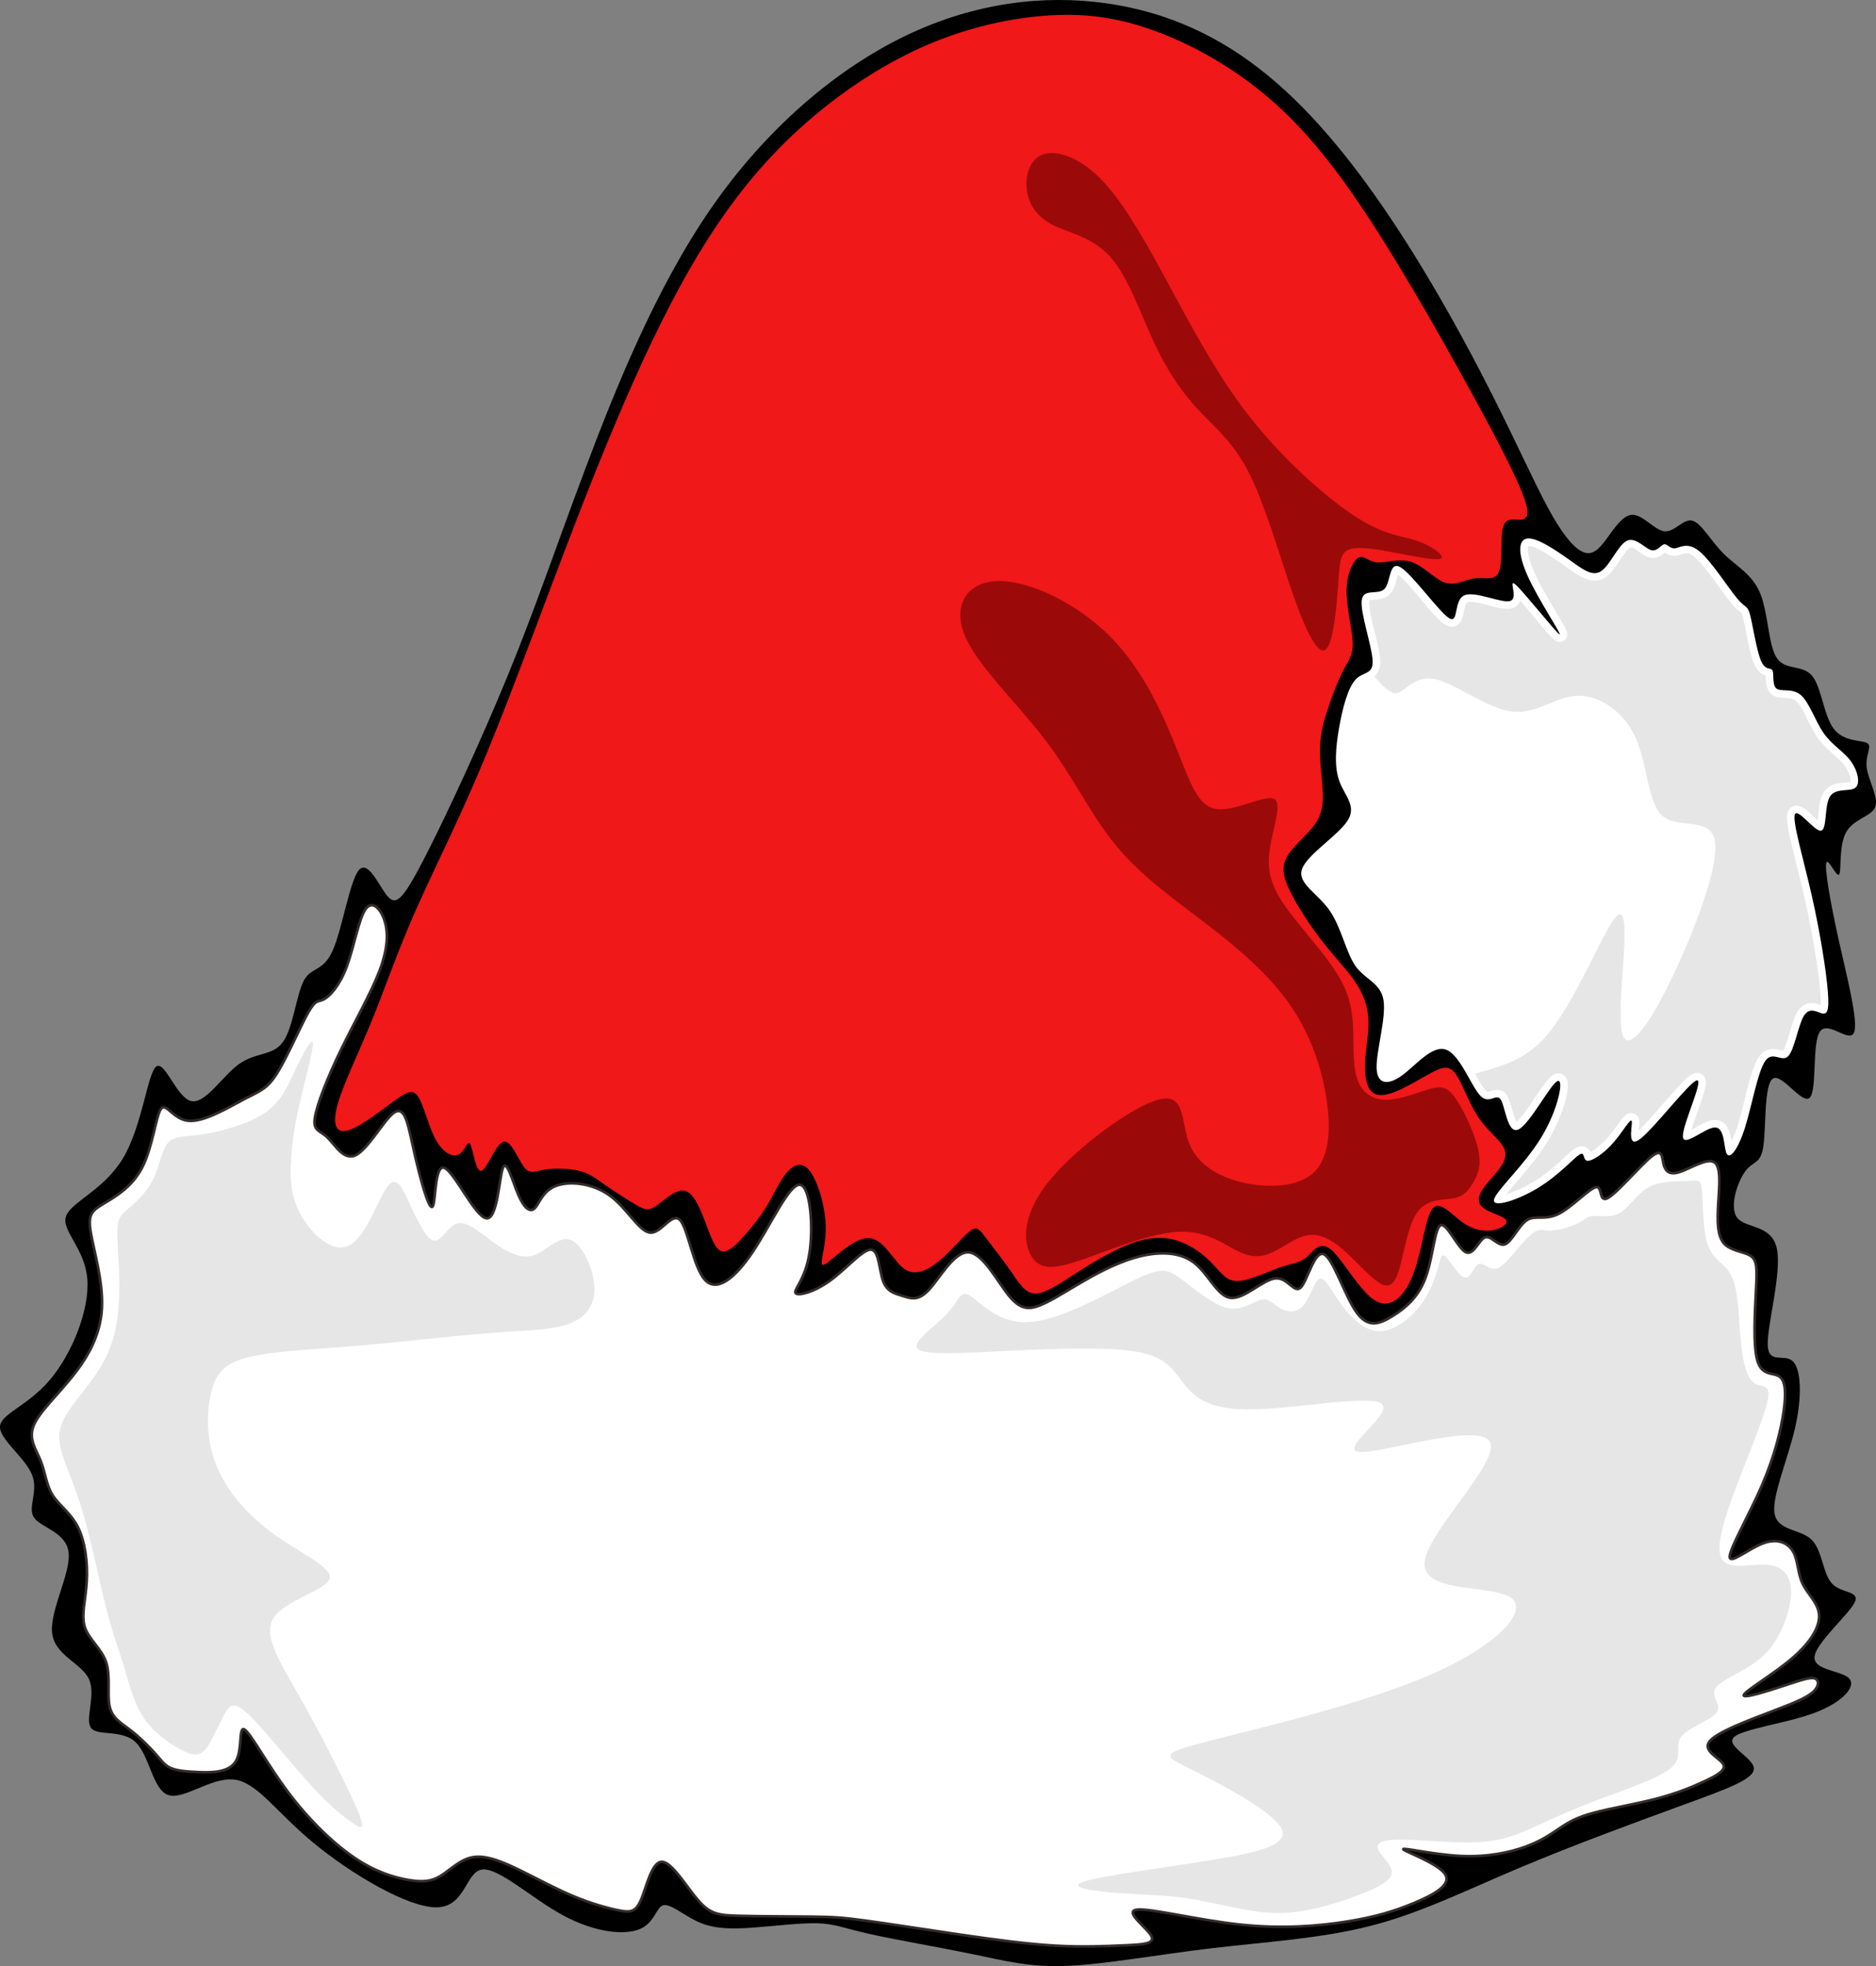 <?xml version="1.0" encoding="UTF-8"?>
<!DOCTYPE svg PUBLIC "-//W3C//DTD SVG 1.1//EN" "http://www.w3.org/Graphics/SVG/1.1/DTD/svg11.dtd">
<!-- Creator: CorelDRAW X7 -->
<svg xmlns="http://www.w3.org/2000/svg" xml:space="preserve" width="124.372mm" height="130.3mm" version="1.1" style="shape-rendering:geometricPrecision; text-rendering:geometricPrecision; image-rendering:optimizeQuality; fill-rule:evenodd; clip-rule:evenodd"
viewBox="0 0 111462 116775"
 xmlns:xlink="http://www.w3.org/1999/xlink">
 <rect x="0" y="0" width="111462" height="116775" fill="#808080" stroke="none"/>
 <defs>
  <style type="text/css">
   <![CDATA[
    .str0 {stroke:#332C2B;stroke-width:158.091}
    .fil0 {fill:black}
    .fil4 {fill:#9B0A09}
    .fil2 {fill:#E6E6E6}
    .fil3 {fill:#F01818}
    .fil1 {fill:white}
   ]]>
  </style>
 </defs>
 <g id="Layer_x0020_1">
  <g id="_847915136">
   <path class="fil0" d="M110151 61338c285,-633 -411,-3288 -917,-5565 -506,-2276 -822,-4173 -727,-4521 95,-348 601,854 759,696 158,-158 -32,-1676 411,-2498 442,-822 1517,-948 1739,-1518 221,-569 -411,-1580 -506,-2339 -95,-759 348,-1265 31,-1454 -316,-190 -1391,-64 -1991,-854 -601,-790 -727,-2498 -1297,-3162 -569,-664 -1580,-284 -2086,-1043 -506,-759 -506,-2656 -980,-3826 -475,-1169 -1423,-1612 -2182,-2371 -759,-759 -1328,-1834 -1865,-1960 -538,-126 -1044,696 -1644,632 -601,-63 -1297,-1011 -1929,-980 -632,32 -1201,1044 -1676,1644 -474,601 -853,791 -1359,506 -506,-284 -1138,-1043 -1960,-2561 -822,-1517 -1834,-3794 -3320,-6734 -1486,-2940 -3446,-6545 -5691,-9959 -2245,-3415 -4774,-6640 -7619,-8979 -2846,-2340 -6007,-3794 -9643,-4300 -3636,-506 -7746,-63 -11888,1929 -4142,1992 -8315,5533 -11603,10307 -3288,4774 -5691,10781 -7461,15491 -1771,4711 -2909,8126 -4553,12141 -1644,4015 -3794,8631 -5059,11066 -1264,2434 -1644,2687 -2150,2055 -505,-633 -1138,-2150 -1675,-1486 -538,664 -980,3509 -1549,4774 -569,1264 -1265,948 -1708,1770 -442,822 -632,2783 -1233,3636 -600,854 -1612,601 -2624,1328 -1012,727 -2023,2434 -2877,2182 -853,-253 -1549,-2467 -2055,-2024 -506,443 -822,3541 -1960,5438 -1138,1897 -3099,2593 -3383,3446 -285,854 1107,1866 1265,3699 158,1834 -917,4490 -2245,6039 -1328,1549 -2909,1992 -2940,2751 -32,758 1486,1833 1897,2845 411,1012 -285,1960 126,2561 411,601 1929,854 2055,2087 127,1233 -1138,3446 -980,4774 158,1328 1739,1770 2181,2719 443,948 -252,2402 127,2908 379,506 1834,64 2656,854 822,790 1011,2814 1928,3130 917,316 2561,-1075 3921,-917 1359,158 2434,1865 4679,3731 2245,1865 5659,3889 7366,3857 1708,-32 1708,-2118 2688,-2245 980,-126 2940,1708 4805,2719 1866,1012 3636,1202 4553,822 917,-379 980,-1328 1423,-1422 442,-95 1264,663 2181,1043 917,379 1929,379 3194,284 1264,-94 2782,-284 3793,-253 1012,32 1518,285 3067,633 1549,348 4142,790 6134,1201 1992,411 3383,791 5627,696 2245,-95 5344,-664 8537,-1044 3193,-379 6481,-569 9453,-1327 2972,-759 5628,-2087 8853,-3447 3224,-1359 7018,-2750 9706,-3730 2687,-980 4268,-1549 4236,-2182 -31,-632 -1675,-1328 -1201,-1834 474,-505 3067,-822 4774,-1454 1707,-632 2529,-1581 2087,-2055 -443,-474 -2150,-474 -2056,-1296 95,-822 1992,-2466 2372,-3193 379,-728 -759,-538 -1328,-1139 -569,-600 -569,-1991 -1233,-2624 -664,-632 -1992,-506 -2182,-1517 -189,-1012 759,-3162 1202,-5059 442,-1897 379,-3541 -127,-4015 -506,-474 -1454,221 -1486,-980 -31,-1202 854,-4300 538,-5723 -316,-1423 -1834,-1170 -2340,-1802 -506,-632 0,-2150 474,-2782 475,-632 917,-380 1075,-1518 158,-1138 32,-3667 569,-3983 538,-316 1739,1580 2182,1138 443,-443 126,-3225 601,-3921 474,-695 1739,696 2023,64z"/>
   <path class="fil1" d="M90771 31982c569,-47 1644,680 2466,1265 822,585 1391,1027 1912,664 522,-364 996,-1534 1502,-1787 506,-253 1044,411 1423,538 379,126 601,-285 790,-332 190,-47 348,269 648,237 301,-32 743,-411 1455,174 711,585 1691,2134 2229,2782 537,648 632,395 790,1012 158,616 380,2102 648,2719 269,616 585,363 680,569 95,205 -32,869 237,1075 269,205 933,-48 1439,379 506,427 853,1534 1359,2261 506,727 1170,1075 1597,1644 427,569 616,1359 284,1612 -332,253 -1185,-31 -1517,538 -332,569 -143,1992 -538,2007 -395,16 -1375,-1375 -1533,-964 -158,411 506,2624 1012,4853 505,2229 853,4474 948,5675 95,1202 -63,1360 -364,1281 -300,-79 -742,-395 -1075,174 -331,569 -553,2023 -932,2387 -380,363 -917,-364 -1360,284 -442,648 -790,2672 -1201,3968 -411,1296 -885,1865 -1075,1533 -190,-332 -95,-1565 -696,-1565 -600,0 -1897,1233 -1912,522 -16,-711 1249,-3367 838,-3320 -411,48 -2498,2798 -3352,3462 -853,664 -474,-758 -521,-1027 -48,-269 -522,616 -1107,1280 -585,664 -1281,1107 -1549,1059 -269,-47 -111,-585 -459,-363 -347,221 -1201,1201 -2403,1944 -1201,743 -2750,1249 -2671,743 79,-506 1786,-2023 2814,-3715 1027,-1691 1375,-3557 948,-3335 -427,221 -1628,2529 -2292,2861 -664,332 -790,-1312 -1059,-1755 -269,-442 -680,316 -1217,-237 -538,-553 -1202,-2418 -2024,-2735 -822,-316 -1802,917 -2624,1518 -822,601 -1486,569 -1518,-427 -31,-996 570,-2956 412,-4015 -159,-1059 -1075,-1217 -1660,-2039 -585,-822 -838,-2308 -1565,-3336 -727,-1027 -1929,-1596 -1613,-2450 316,-854 2150,-1992 2703,-2861 554,-870 -173,-1470 -490,-2340 -316,-869 -221,-2007 -15,-3177 205,-1170 521,-2371 980,-2862 458,-490 1059,-268 1011,-1138 -47,-869 -743,-2829 -648,-3572 95,-743 980,-269 1360,-680 379,-411 253,-1707 964,-1265 711,443 2261,2624 2861,3004 601,379 253,-1044 901,-1344 649,-300 2293,522 2767,316 474,-205 -221,-1438 332,-917 553,522 2355,2798 2561,2909 205,111 -1186,-1944 -1850,-3383 -664,-1438 -601,-2260 -31,-2308z"/>
   <path class="fil2" d="M90801 32429c-48,86 -22,350 -10,430 63,414 243,865 418,1243 176,382 378,757 584,1123 285,509 586,1008 884,1509 102,171 205,344 300,519 135,249 258,564 -43,785 -146,106 -338,114 -495,30 -280,-151 -1222,-1337 -1463,-1624 -203,-240 -423,-514 -649,-775 -63,181 -183,334 -390,423 -441,192 -1243,-78 -1698,-193 -207,-53 -863,-218 -1058,-127 -9,4 -17,10 -24,16 -66,63 -111,222 -132,307 -94,371 -107,881 -506,1069 -226,107 -464,52 -667,-76 -471,-298 -1167,-1186 -1542,-1627 -286,-336 -869,-1055 -1252,-1332 -42,122 -83,288 -100,354 -75,276 -165,576 -363,791 -68,73 -147,135 -234,183 -205,115 -425,145 -655,161 -61,4 -276,13 -346,41 -5,15 -8,36 -9,47 -49,387 196,1308 292,1702 135,550 328,1230 359,1790 20,374 -50,730 -345,987l0 0c577,633 941,1023 1304,981 537,-63 1075,-1075 2276,-838 1201,237 3067,1723 4553,1928 1486,206 2592,-869 3889,-932 1296,-63 2782,885 3509,2513 727,1629 696,3937 1660,4679 964,744 2924,-79 3067,1613 142,1691 -1534,5896 -2846,8505 -1312,2608 -2260,3620 -2608,2956 -348,-664 -95,-3004 16,-4837 110,-1834 79,-3162 -680,-2024 -759,1138 -2245,4743 -3763,6608 -1298,1596 -2619,1919 -4390,2434 194,356 433,793 634,1001 58,60 88,87 167,69 235,-51 370,-154 639,-100 207,41 365,170 473,348 186,306 369,1250 543,1542 276,-215 769,-943 925,-1173 263,-385 904,-1439 1294,-1641 145,-76 313,-92 467,-30 587,238 321,1227 196,1671 -224,800 -591,1616 -1022,2325 -135,222 -279,438 -430,650 -471,664 -1000,1276 -1532,1892 -87,101 -328,372 -522,617 499,-155 1178,-488 1410,-618 106,-58 210,-119 313,-183 523,-324 1001,-710 1458,-1120 273,-246 639,-630 940,-821 202,-129 442,-177 658,-46 150,91 195,182 233,288 339,-169 851,-663 1021,-856 43,-49 86,-100 127,-150 209,-255 396,-524 589,-790 76,-104 154,-212 240,-307 160,-177 377,-298 622,-202 168,65 275,213 306,387 27,154 -8,396 -29,611 168,-152 331,-328 477,-484 292,-313 574,-636 855,-957 367,-419 731,-844 1113,-1248 224,-239 625,-685 964,-724 116,-13 231,11 330,72 383,237 239,751 139,1097 -114,389 -257,777 -392,1159 -72,204 -252,688 -349,1056 133,-72 264,-151 328,-186 306,-174 712,-403 1070,-403 148,0 289,37 416,112 366,217 485,665 555,1056 4,24 9,56 14,92 159,-332 307,-751 359,-915 154,-488 277,-991 401,-1488 176,-704 458,-2013 857,-2598 196,-286 467,-469 820,-476 122,-2 241,17 359,45 49,11 189,52 257,59 138,-170 335,-857 392,-1049 115,-387 245,-876 447,-1223 196,-335 493,-560 892,-555 219,3 350,60 509,118 16,-245 -12,-630 -22,-756 -63,-803 -185,-1621 -315,-2416 -176,-1070 -383,-2138 -623,-3196 -236,-1039 -509,-2067 -754,-3104 -106,-447 -405,-1578 -239,-2009 53,-138 151,-251 287,-313 464,-213 943,319 1247,605 48,45 143,137 240,222 28,-211 47,-469 58,-571 38,-343 93,-749 270,-1051 106,-183 256,-327 442,-427 191,-103 399,-150 612,-175 99,-12 455,-28 566,-63 71,-209 -186,-736 -290,-892 -22,-34 -45,-66 -69,-98 -25,-35 -52,-68 -80,-101 -203,-237 -457,-444 -690,-651 -313,-278 -596,-560 -836,-905 -190,-273 -347,-572 -496,-868 -175,-346 -495,-1062 -784,-1306 -371,-313 -986,-33 -1422,-366 -268,-205 -337,-538 -358,-855 -5,-71 -4,-183 -9,-279 -65,-19 -126,-41 -206,-88 -230,-137 -378,-359 -483,-599 -183,-422 -295,-975 -389,-1427 -93,-448 -169,-918 -282,-1360 -12,-46 -53,-207 -88,-244 -49,-51 -130,-107 -186,-154 -157,-133 -296,-281 -427,-439 -386,-465 -735,-991 -1097,-1478 -297,-398 -690,-930 -1072,-1244 -513,-422 -616,-128 -1123,-74 -198,21 -382,-29 -553,-129 -29,-16 -58,-37 -88,-58 -59,50 -119,104 -184,146 -247,159 -519,209 -802,115 -249,-83 -471,-269 -690,-412 -71,-46 -297,-196 -391,-150 -181,91 -509,606 -626,781 -221,331 -490,743 -819,972 -840,586 -1758,-188 -2429,-666 -409,-291 -1721,-1221 -2169,-1183 -2,0 -4,0 -7,0z"/>
   <path class="fil1 str0" d="M22843 54667c-237,-728 -743,-1233 -1138,-649 -395,585 -680,2261 -1107,3399 -426,1138 -995,1739 -1343,1929 -348,189 -474,-32 -933,774 -458,807 -1249,2640 -1849,3605 -601,964 -1012,1059 -1945,1549 -932,490 -2387,1375 -3319,1296 -933,-79 -1344,-1122 -1645,-711 -300,411 -490,2276 -1122,3493 -632,1217 -1707,1787 -2355,2182 -648,395 -870,616 -696,1660 174,1043 743,2908 664,4489 -79,1581 -806,2877 -1723,4031 -917,1154 -2023,2166 -2340,2972 -316,806 158,1407 427,2087 269,680 332,1438 712,2039 379,601 1075,1043 1501,1897 427,854 585,2118 522,3209 -63,1091 -348,2007 -111,2735 238,727 996,1264 1265,2086 269,822 47,1929 206,2624 158,696 695,980 1248,1407 554,427 1123,996 1486,1407 364,411 522,664 870,822 348,158 885,222 1675,253 791,32 1834,32 2229,-664 396,-695 143,-2086 506,-1865 364,221 1344,2055 2561,3683 1217,1628 2672,3051 3952,3920 1281,870 2387,1186 3209,1328 822,143 1360,111 1929,-237 569,-347 1170,-1011 1976,-1122 806,-111 1818,332 2845,838 1028,506 2071,1075 3099,1501 1027,427 2039,712 2703,838 664,127 980,95 1296,-664 316,-758 632,-2244 1233,-2229 601,16 1486,1534 2182,2324 695,791 1201,854 2402,885 1202,32 3099,32 4332,48 1233,16 1802,47 3193,237 1391,190 3604,538 5659,838 2055,300 3952,553 5581,648 1628,95 2987,32 4078,-16 1091,-47 1913,-79 1644,-569 -269,-490 -1628,-1438 -869,-1549 759,-111 3636,616 6165,885 2529,269 4711,79 6370,-190 1660,-268 2798,-616 3937,-1090 1138,-475 2276,-1075 1849,-1723 -427,-648 -2418,-1344 -2482,-1471 -63,-126 1802,317 3399,396 1597,79 2925,-206 3873,-554 949,-347 1518,-758 2039,-1106 522,-348 996,-632 1992,-901 996,-269 2514,-522 3731,-838 1217,-316 2134,-696 2877,-1043 743,-348 1312,-664 1091,-1028 -222,-363 -1233,-775 -807,-1328 427,-553 2293,-1249 3620,-1755 1328,-505 2119,-821 2514,-1169 395,-348 395,-727 126,-822 -268,-95 -806,95 -1817,426 -1012,333 -2498,807 -2403,554 95,-253 1770,-1233 2877,-2182 1106,-948 1644,-1865 1596,-2577 -47,-711 -679,-1217 -980,-1849 -300,-632 -268,-1391 -569,-1913 -300,-521 -932,-806 -1802,-474 -869,332 -1976,1280 -1960,775 16,-506 1154,-2466 1913,-4221 758,-1755 1138,-3304 1296,-4426 158,-1123 95,-1818 -269,-2055 -363,-238 -1027,-16 -1296,-933 -269,-917 -142,-2972 -79,-4237 63,-1264 63,-1739 -332,-1992 -395,-252 -1186,-284 -1581,-743 -395,-458 -395,-1343 -332,-2371 63,-1027 190,-2197 -253,-2450 -442,-253 -1454,411 -2071,601 -616,189 -837,-95 -932,-506 -95,-411 -64,-949 -728,-411 -663,537 -2023,2150 -2576,2450 -554,300 -301,-711 -696,-648 -395,63 -1438,1201 -2244,1597 -807,395 -1376,47 -1866,363 -490,316 -901,1296 -1312,1439 -411,142 -822,-554 -1186,-411 -363,142 -679,1122 -1154,869 -474,-253 -1106,-1739 -1470,-1596 -363,142 -458,1912 -901,3114 -442,1201 -1233,1833 -1976,2292 -743,458 -1438,743 -2134,-237 -695,-980 -1391,-3225 -1944,-3446 -554,-222 -965,1580 -1360,1976 -395,395 -774,-617 -1517,-538 -743,79 -1850,1249 -2656,1154 -806,-95 -1312,-1454 -2213,-2118 -901,-664 -2197,-632 -3462,-269 -1265,364 -2498,1059 -3462,1628 -964,569 -1660,1012 -2261,1233 -600,222 -1106,222 -1786,-616 -680,-838 -1533,-2514 -2387,-2561 -854,-47 -1707,1533 -2355,2229 -649,695 -1091,506 -1550,364 -458,-143 -932,-238 -1169,-886 -238,-648 -238,-1849 -728,-1865 -490,-16 -1470,1154 -2434,1849 -964,696 -1913,917 -2039,728 -127,-190 569,-791 822,-2340 253,-1549 63,-4047 -569,-4094 -633,-48 -1708,2355 -2783,3967 -1075,1613 -2149,2435 -2845,1692 -696,-743 -1012,-3051 -1486,-3557 -474,-506 -1107,791 -1771,743 -663,-47 -1359,-1438 -2402,-2197 -1044,-759 -2435,-885 -3225,-569 -791,316 -980,1075 -1249,1328 -269,253 -617,0 -964,-807 -348,-806 -696,-2165 -917,-1596 -221,569 -316,3067 -980,2988 -664,-79 -1897,-2735 -2482,-2988 -585,-253 -522,1897 -696,2260 -174,364 -585,-1059 -853,-2118 -269,-1059 -396,-1755 -569,-2450 -174,-696 -396,-1391 -965,-917 -569,474 -1486,2118 -2197,2466 -711,348 -1217,-601 -1676,-1043 -458,-443 -869,-380 -758,-1154 110,-775 743,-2387 1549,-4047 806,-1660 1786,-3367 2292,-4695 506,-1328 537,-2276 300,-3003z"/>
   <path class="fil3" d="M90691 30021c-268,-1090 -1533,-3556 -3446,-7034 -1913,-3478 -4474,-7968 -6702,-11208 -2229,-3241 -4126,-5233 -6197,-6798 -2071,-1565 -4316,-2703 -6371,-3367 -2055,-664 -3920,-853 -6102,-664 -2181,190 -4679,759 -7193,1897 -2513,1138 -5042,2846 -7224,4838 -2181,1991 -4015,4268 -5706,7003 -1692,2734 -3241,5927 -4727,9374 -1486,3446 -2909,7145 -4347,10955 -1439,3809 -2893,7730 -4300,11018 -1407,3288 -2767,5944 -3794,8299 -1028,2356 -1723,4411 -2514,6339 -790,1929 -1675,3731 -2007,4916 -332,1186 -111,1755 616,1550 728,-206 1961,-1186 2751,-1755 790,-569 1138,-727 1454,-190 316,538 601,1771 1028,2530 427,758 996,1043 1359,837 364,-205 522,-901 680,-585 158,317 316,1644 648,1565 332,-79 838,-1565 1297,-1723 458,-158 869,1012 1233,1486 363,475 679,253 1264,158 585,-94 1439,-63 2024,79 585,143 901,396 1470,791 569,395 1391,933 1913,1233 521,300 743,363 1201,47 458,-316 1154,-1011 1691,-885 538,127 917,1075 1233,1913 317,838 570,1565 949,1676 379,110 885,-396 1375,-949 490,-553 964,-1154 1360,-1818 395,-664 711,-1391 1122,-1881 411,-490 917,-743 1399,-103 482,640 941,2174 933,3446 -8,1273 -482,2285 -79,2095 403,-190 1683,-1581 2608,-1573 925,8 1494,1415 2189,1865 696,451 1518,-55 2229,-687 712,-633 1312,-1391 1692,-1644 379,-253 537,0 917,506 379,505 980,1264 1462,1960 482,695 846,1328 1494,1296 648,-31 1581,-727 2853,-1525 1273,-799 2885,-1700 4245,-1779 1359,-79 2466,664 3153,1320 688,656 957,1225 1636,1241 680,16 1771,-522 2538,-790 766,-269 1209,-269 1620,-617 411,-348 790,-1043 1486,-443 696,601 1707,2498 2632,3028 925,530 1763,-308 2268,-1684 506,-1375 680,-3288 1115,-3802 435,-513 1130,372 1810,846 680,474 1344,538 1850,427 505,-111 853,-395 679,-617 -174,-221 -869,-379 -1249,-632 -379,-253 -442,-601 -205,-1027 237,-427 775,-933 1107,-1392 331,-458 458,-869 173,-1327 -284,-459 -980,-965 -1517,-1803 -538,-837 -917,-2007 -1312,-2513 -395,-506 -806,-348 -1423,-16 -616,332 -1439,838 -2102,1107 -664,268 -1170,300 -1471,-32 -300,-332 -395,-1027 -347,-1818 47,-790 237,-1675 189,-2482 -47,-806 -332,-1533 -822,-2245 -490,-711 -1185,-1406 -1913,-2339 -727,-933 -1485,-2102 -1912,-2972 -427,-869 -522,-1438 -206,-2023 316,-585 1044,-1186 1502,-1739 458,-554 648,-1059 648,-1866 0,-806 -190,-1912 -174,-2845 16,-933 237,-1692 506,-2482 269,-790 585,-1612 885,-2181 301,-570 585,-886 554,-1676 -32,-791 -380,-2055 -364,-3067 16,-1012 395,-1770 711,-1944 317,-174 570,237 1091,284 522,48 1312,-268 2039,-31 728,237 1392,1027 2008,1233 617,205 1186,-174 1755,-253 569,-79 1138,142 1391,-269 253,-411 190,-1454 221,-2150 32,-695 158,-1043 585,-1075 427,-31 1154,253 885,-838z"/>
   <path class="fil4" d="M61983 9170c791,-268 2087,143 3336,1376 1249,1233 2450,3288 3778,5722 1328,2435 2782,5248 4474,7588 1691,2340 3620,4205 5122,5454 1501,1249 2576,1881 3477,2229 901,348 1629,411 2324,695 696,285 1360,791 1123,933 -238,142 -1376,-79 -2530,-300 -1154,-222 -2324,-443 -2908,-238 -585,206 -585,838 -680,2182 -95,1344 -285,3399 -727,3762 -443,364 -1139,-964 -1913,-3161 -775,-2198 -1628,-5264 -2593,-7209 -964,-1944 -2039,-2766 -3019,-3809 -980,-1044 -1865,-2309 -2672,-4032 -806,-1723 -1533,-3904 -2608,-5106 -1075,-1201 -2498,-1422 -3446,-1912 -949,-490 -1423,-1249 -1518,-2103 -95,-853 190,-1802 980,-2071z"/>
   <path class="fil4" d="M76859 54492c869,1107 1944,2308 2592,3351 649,1044 870,1929 933,2988 63,1059 -32,2292 221,3146 253,854 854,1328 1692,1344 838,16 1913,-427 2624,-633 711,-205 1059,-174 1565,554 506,727 1170,2150 1359,3130 190,980 -94,1517 -363,1944 -269,427 -522,743 -1122,854 -601,110 -1550,15 -2135,806 -584,790 -806,2466 -1090,3414 -285,949 -633,1170 -1233,775 -601,-395 -1455,-1407 -2213,-2039 -759,-632 -1423,-885 -2087,-743 -664,142 -1328,680 -1960,980 -633,300 -1233,364 -2055,-32 -822,-395 -1866,-1249 -3573,-1170 -1707,80 -4079,1091 -5691,1644 -1612,554 -2466,649 -2988,-110 -521,-759 -711,-2371 901,-4426 1613,-2055 5027,-4553 6608,-4964 1581,-411 1328,1265 1771,2498 442,1233 1580,2023 3098,2402 1518,380 3415,348 4379,-600 964,-949 996,-2814 664,-4679 -332,-1866 -1028,-3731 -2213,-5391 -1186,-1660 -2862,-3114 -4727,-4553 -1865,-1438 -3920,-2861 -5454,-4695 -1533,-1833 -2545,-4078 -4236,-6307 -1692,-2229 -4063,-4442 -4806,-6244 -743,-1802 142,-3194 1992,-3225 1849,-32 4663,1296 6655,3304 1992,2007 3162,4695 3968,6718 806,2024 1249,3383 2371,3525 1123,143 2925,-932 3430,-585 506,348 -284,2119 -347,3510 -64,1391 600,2403 1470,3509z"/>
   <path class="fil2" d="M61178 78520c1912,-126 4663,-1739 6228,-2497 1565,-759 1944,-664 2703,-111 759,553 1897,1565 2798,1770 901,206 1565,-395 2039,-490 475,-94 759,317 1170,538 411,221 949,253 1344,-221 395,-475 648,-1455 948,-1565 301,-111 648,648 1218,1438 569,791 1359,1613 2228,1676 870,63 1818,-633 2451,-1423 632,-790 948,-1676 1122,-2292 174,-617 206,-964 474,-696 269,269 775,1154 1123,1233 348,79 537,-648 806,-790 269,-142 616,300 996,269 379,-32 790,-538 1217,-1044 427,-505 870,-1011 1201,-1185 332,-174 554,-16 1012,-48 459,-31 1154,-253 1549,-458 396,-206 490,-395 870,-411 379,-16 1043,142 1596,-190 554,-332 996,-1154 1724,-1533 727,-380 1738,-316 2323,-348 585,-32 743,-158 807,601 63,759 31,2403 379,3288 348,885 1075,1012 1438,1897 364,885 364,2529 491,3794 126,1264 379,2150 806,2434 427,285 1027,-31 774,1091 -253,1122 -1359,3683 -2071,5643 -711,1961 -1027,3320 -553,3826 474,506 1739,158 2593,221 853,64 1296,538 1407,1233 110,696 -111,1613 -459,2435 -348,822 -822,1549 -1675,2150 -854,600 -2087,1074 -2356,1549 -269,474 427,948 95,1407 -332,458 -1691,901 -2103,1438 -411,538 127,1170 -553,1802 -680,633 -2576,1265 -4062,1818 -1486,554 -2561,1028 -3526,1470 -964,443 -1818,854 -2814,1044 -995,189 -2134,158 -3288,95 -1154,-64 -2323,-159 -3019,-95 -695,63 -917,284 -696,664 222,379 886,917 743,1391 -142,474 -1090,885 -1960,1217 -869,332 -1660,585 -2561,790 -901,206 -1912,364 -3209,222 -1296,-143 -2877,-585 -4331,-807 -1454,-221 -2782,-221 -4237,-331 -1454,-111 -3035,-332 -1960,-680 1075,-348 4806,-822 7604,-1281 2798,-458 4663,-901 4094,-1912 -569,-1012 -3572,-2593 -5264,-3431 -1691,-838 -2071,-932 854,-1691 2924,-759 9153,-2182 13215,-3936 4063,-1755 5960,-3842 4837,-4616 -1122,-775 -5264,-237 -5121,-2071 142,-1834 4568,-6039 3873,-7193 -696,-1154 -6513,743 -7762,617 -1249,-127 2071,-2277 1344,-2862 -728,-585 -5502,396 -8189,332 -2687,-63 -3288,-1169 -3905,-1976 -616,-806 -1248,-1312 -2956,-1517 -1707,-206 -4489,-111 -7066,16 -2577,126 -4948,284 -5422,-95 -474,-380 948,-1297 1691,-2087 743,-790 807,-1454 1376,-1107 569,348 1644,1708 3557,1581z"/>
   <path class="fil2" d="M18590 61953c-31,-395 -600,648 -1059,1613 -458,964 -806,1849 -1770,2513 -965,664 -2545,1107 -3652,1281 -1107,174 -1739,79 -2118,505 -380,427 -506,1376 -870,2135 -363,758 -964,1327 -1391,1691 -427,364 -680,522 -743,1138 -63,617 63,1692 95,3051 32,1360 -32,3004 -648,4426 -617,1423 -1786,2624 -2387,3541 -601,917 -632,1550 -380,2419 253,869 791,1976 1281,3652 490,1675 933,3920 1344,5532 411,1613 790,2593 1106,3636 316,1044 569,2150 1217,3051 649,901 1692,1597 2372,1897 679,301 995,206 1343,-300 348,-506 727,-1423 1044,-1976 316,-553 569,-743 1486,158 916,901 2497,2893 3667,4173 1170,1281 1929,1850 2450,2198 522,347 807,474 206,-917 -601,-1391 -2087,-4300 -3336,-6513 -1249,-2213 -2260,-3731 -1581,-4774 680,-1043 3051,-1613 3304,-2292 253,-680 -1612,-1470 -3193,-2593 -1581,-1122 -2877,-2577 -3509,-4126 -633,-1549 -601,-3193 -332,-4331 269,-1138 774,-1771 2229,-2134 1454,-364 3857,-459 6497,-680 2640,-221 5517,-569 7730,-743 2213,-174 3762,-174 4806,-553 1043,-380 1580,-1138 1517,-2229 -63,-1091 -727,-2514 -1423,-2767 -695,-253 -1422,664 -2181,917 -759,253 -1549,-158 -2340,-727 -790,-569 -1580,-1296 -2165,-1170 -585,127 -965,1107 -1423,1028 -458,-79 -996,-1217 -1439,-2182 -442,-964 -790,-1754 -1327,-1027 -538,727 -1265,2972 -2261,3493 -996,522 -2261,-679 -2893,-1833 -632,-1154 -632,-2261 -569,-3273 63,-1011 190,-1928 506,-3304 316,-1375 822,-3209 790,-3604z"/>
  </g>
 </g>
</svg>
